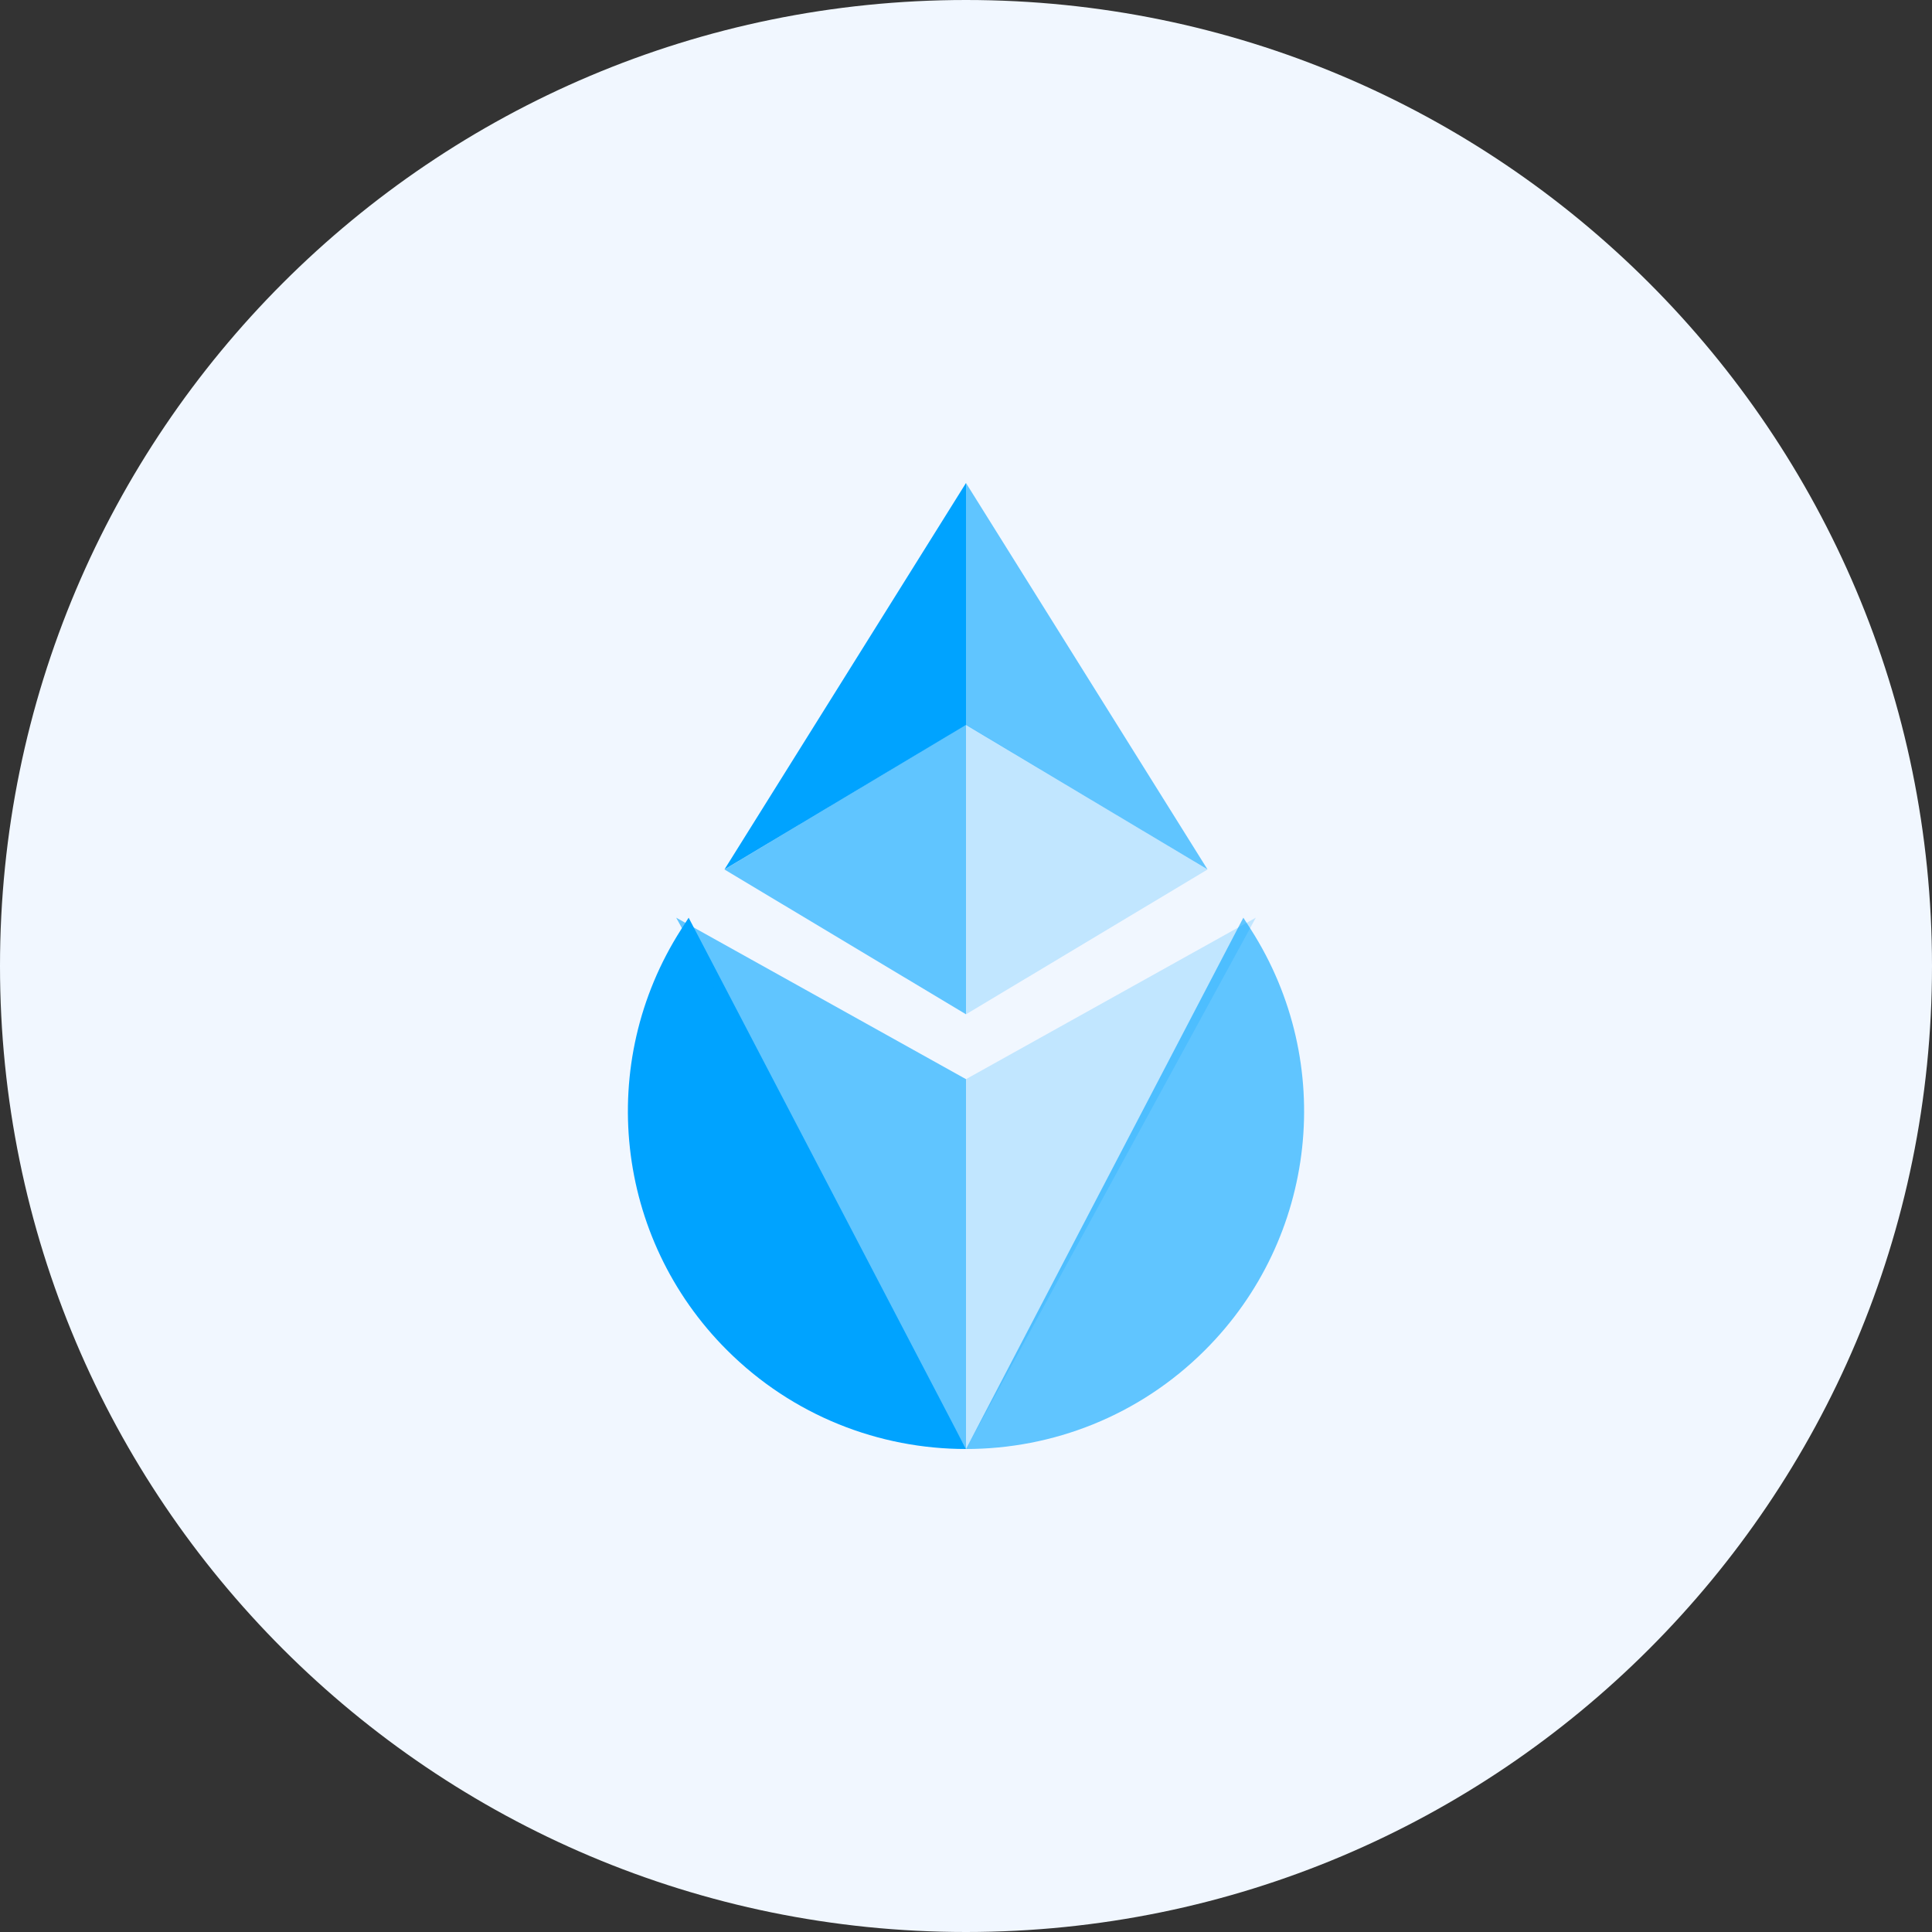 <svg width="56" height="56" viewBox="0 0 56 56" fill="none" xmlns="http://www.w3.org/2000/svg">
<rect x="0" y="0" width="56" height="56" fill="#333333" stroke="none"/>
<path d="M28 56C43.464 56 56 43.464 56 28C56 12.536 43.464 0 28 0C12.536 0 0 12.536 0 28C0 43.464 12.536 56 28 56Z" fill="#F1F7FF"/>
<path d="M19.961 26.6L19.741 26.943C17.265 30.815 17.818 35.885 21.071 39.133C22.984 41.044 25.492 42 28 42C28 42 28 42 19.961 26.6Z" fill="#00A3FF"/>
<path opacity="0.6" d="M28 31.28L19.6 26.6C28 42 28 42 28 42C28 38.646 28 34.803 28 31.28Z" fill="#00A3FF"/>
<path opacity="0.6" d="M36.039 26.6L36.259 26.943C38.735 30.815 38.182 35.885 34.929 39.133C33.016 41.044 30.508 42 28 42C28 42 28 42 36.039 26.6Z" fill="#00A3FF"/>
<path opacity="0.2" d="M28 31.28L36.4 26.6C28 42 28 42 28 42C28 38.646 28 34.803 28 31.28Z" fill="#00A3FF"/>
<path opacity="0.2" d="M28 21V29.4L35 25.203L28 21Z" fill="#00A3FF"/>
<path opacity="0.6" d="M28 21L21 25.203L28 29.4V21Z" fill="#00A3FF"/>
<path d="M28 14L21 25.2L28 21.012V14Z" fill="#00A3FF"/>
<path opacity="0.6" d="M28 21.014L35 25.2L28 14V21.014Z" fill="#00A3FF"/>
</svg>
